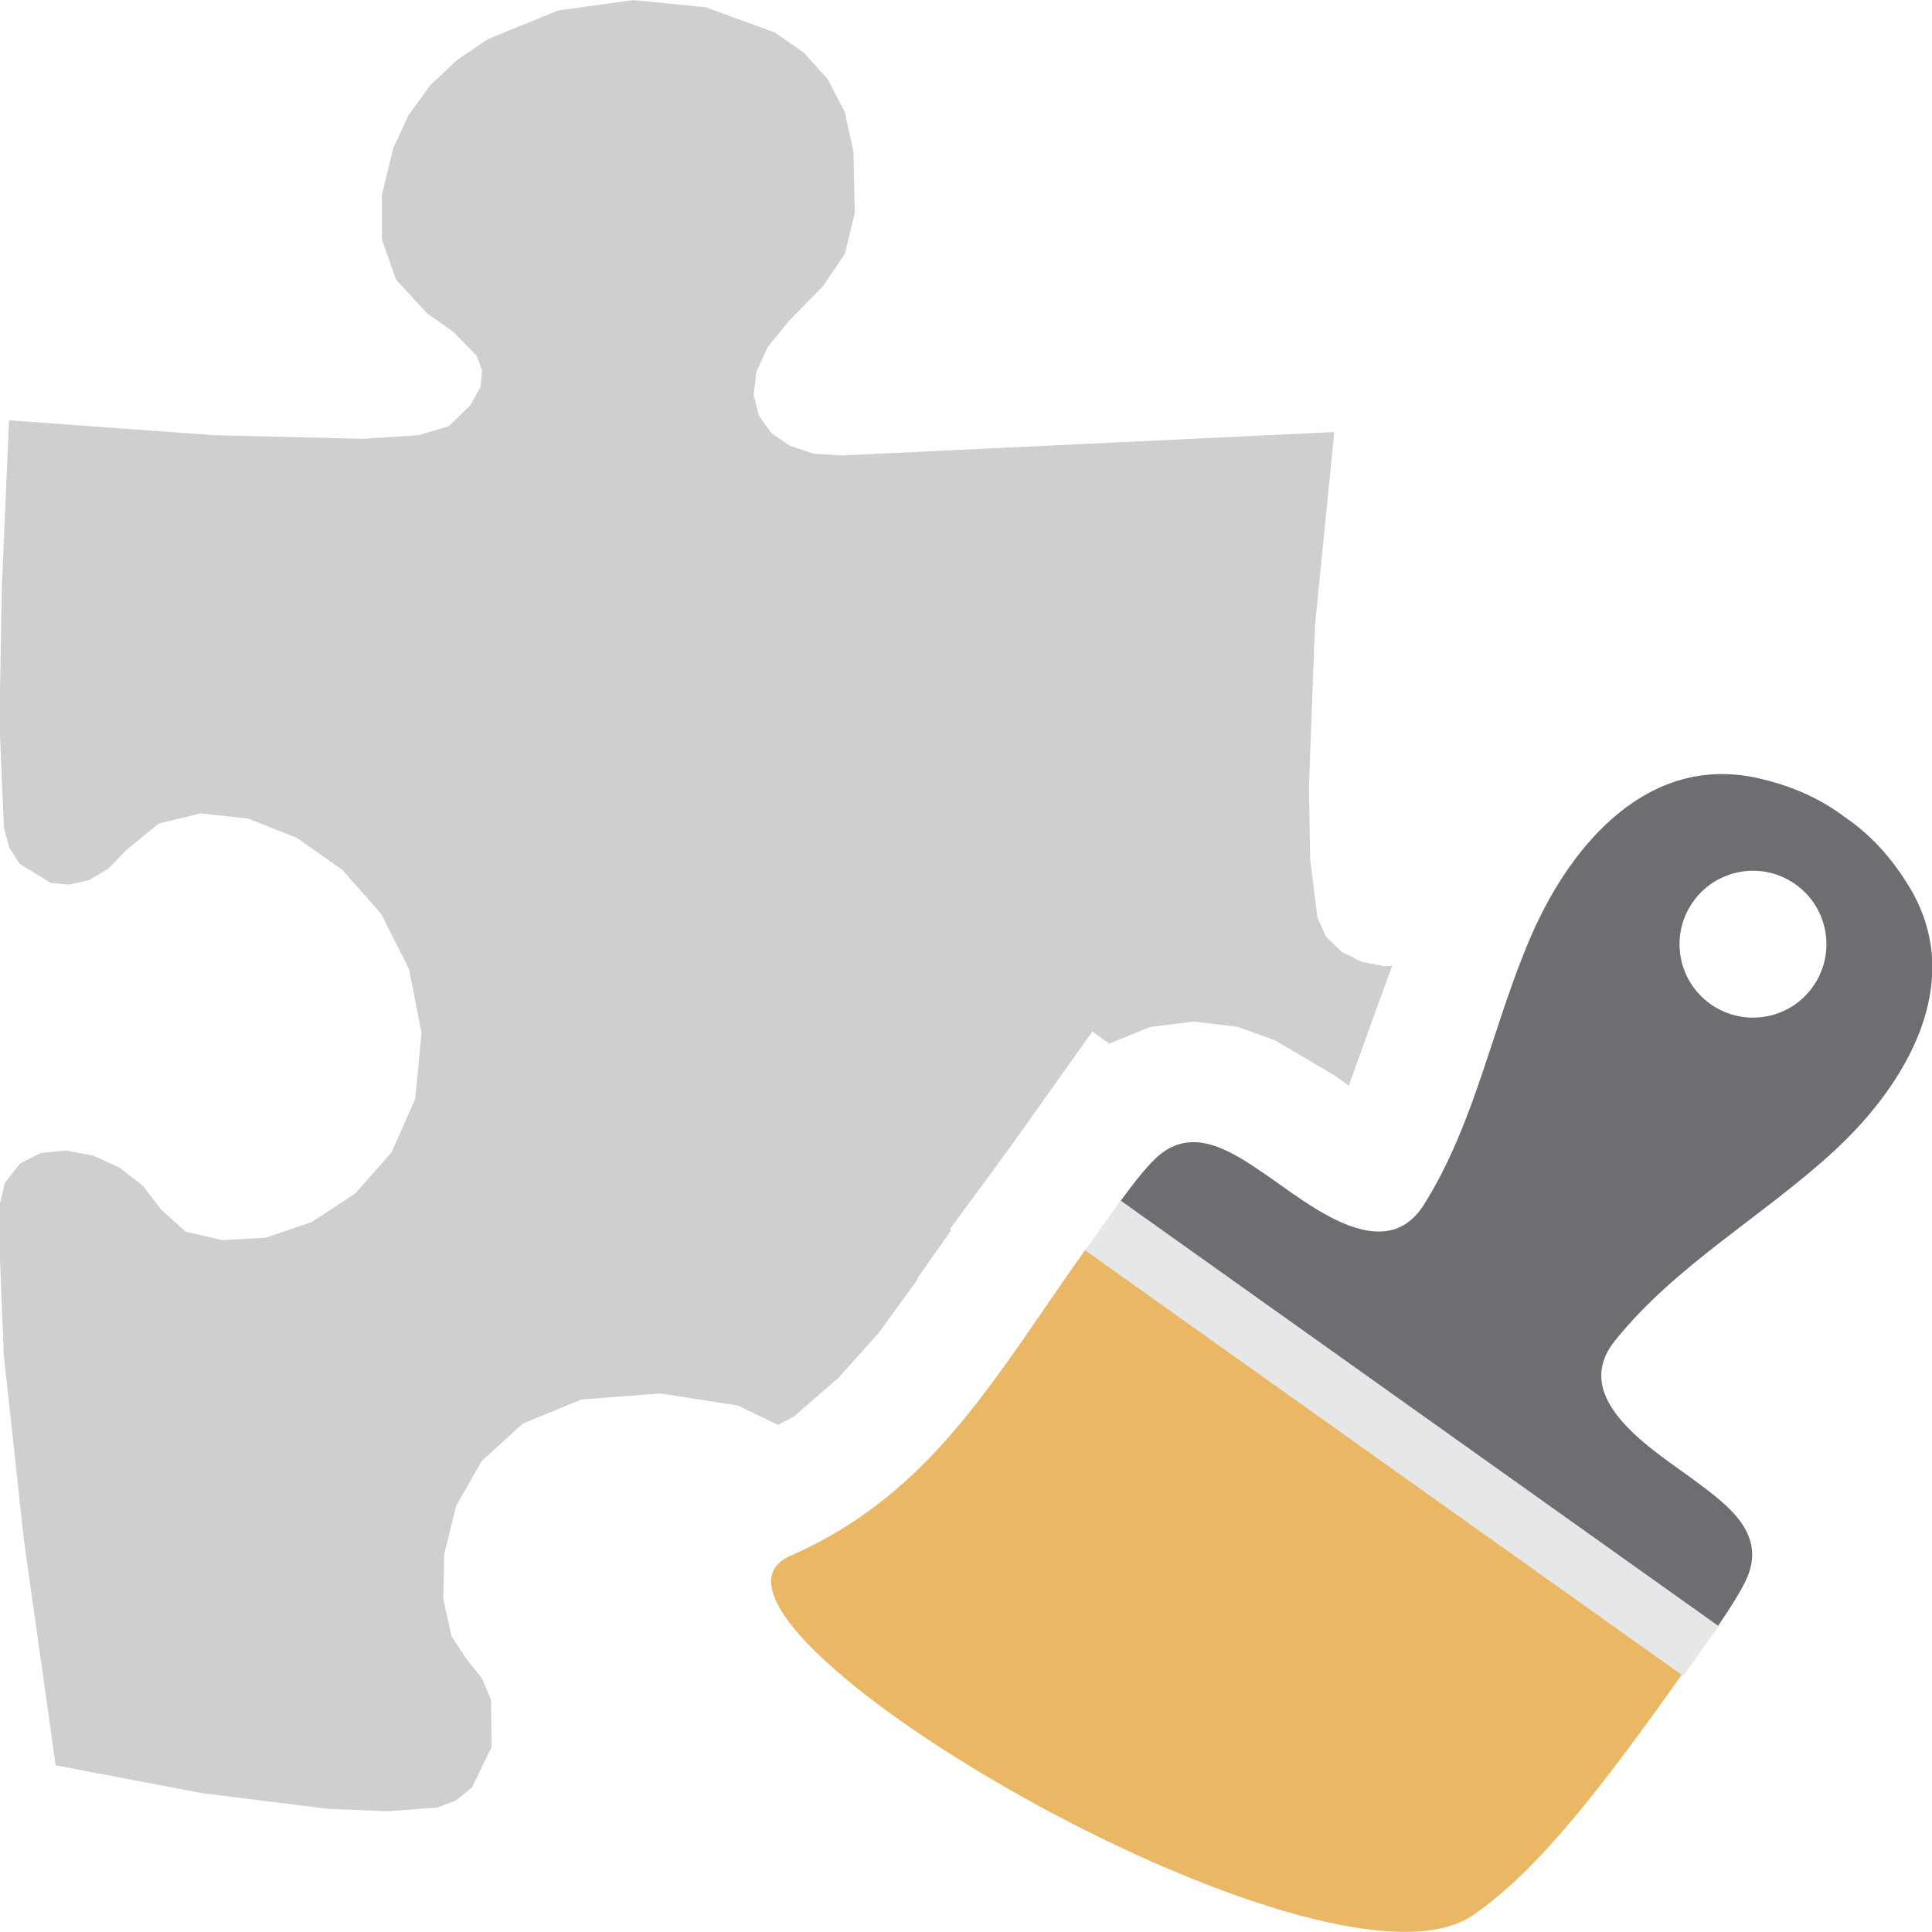 <svg version="1.1" id="Layer_1" xmlns="http://www.w3.org/2000/svg" xmlns:xlink="http://www.w3.org/1999/xlink" x="0px" y="0px" width="16px" height="16px" viewBox="0 0 16 16" enable-background="new 0 0 16 16" xml:space="preserve">
  <g id="main">
    <g id="icon">
      <path d="M4.621,0.087L4.039,0.325L3.784,0.498L3.562,0.708L3.384,0.952L3.256,1.23L3.163,1.614L3.163,1.982L3.279,2.315L3.537,2.595L3.755,2.749L3.948,2.947L3.993,3.068L3.98,3.204L3.894,3.357L3.717,3.53L3.466,3.604L3.009,3.634L1.772,3.604L0.075,3.481L0.015,4.867L-0,5.73L0,6.096L0.033,6.86L0.078,7.022L0.163,7.154L0.42,7.312L0.575,7.326L0.737,7.289L0.897,7.195L1.046,7.039L1.315,6.82L1.663,6.736L2.054,6.779L2.457,6.938L2.835,7.204L3.157,7.569L3.387,8.023L3.491,8.556L3.438,9.102L3.242,9.544L2.943,9.883L2.583,10.12L2.201,10.25L1.839,10.27L1.538,10.2L1.337,10.02L1.183,9.82L0.989,9.669L0.771,9.57L0.549,9.528L0.341,9.548L0.166,9.635L0.041,9.795L-0,9.967L0,10.43L0.032,11.23L0.199,12.76L0.461,14.62L1.673,14.85L2.713,14.98L3.203,15L3.62,14.97L3.779,14.91L3.91,14.8L4.071,14.47L4.067,14.08L3.992,13.9L3.863,13.74L3.739,13.55L3.671,13.24L3.679,12.87L3.778,12.47L3.989,12.1L4.329,11.79L4.816,11.59L5.47,11.54L6.111,11.64L6.443,11.8L6.576,11.73L6.944,11.41L7.276,11.04L7.603,10.59L7.594,10.59L7.877,10.19L7.866,10.18L8.355,9.515L9.046,8.543L9.187,8.643L9.521,8.506L9.882,8.46L10.25,8.504L10.56,8.616L11.05,8.905L11.17,8.991L11.42,8.297L11.53,7.997L11.47,8.003L11.28,7.967L11.11,7.882L10.98,7.756L10.91,7.596L10.85,7.114L10.84,6.514L10.89,5.183L11.05,3.578L6.971,3.772L6.738,3.757L6.542,3.692L6.388,3.586L6.286,3.445L6.242,3.274L6.263,3.082L6.358,2.874L6.534,2.658L6.817,2.368L6.997,2.102L7.079,1.763L7.068,1.255L6.996,0.927L6.855,0.656L6.658,0.437L6.415,0.268L5.844,0.06L5.24,0.001zz" fill-rule="evenodd" fill="#cfcfcf"/>
    </g>
    <g id="overlay">
      <path d="M8.988,10.35c-0.756,1.063,-1.266,2.018,-2.441,2.534c-1.175,0.516,4.418,3.821,5.65,2.978c0.545,-0.373,1.08,-1.078,1.719,-1.976c0.005,-0.007,0.009,-0.014,0.014,-0.021L8.988,10.35z" fill="#EAB765"/>
      <path d="M14.459,13.087c0.181,-0.382,-0.147,-0.62,-0.427,-0.828c-0.339,-0.251,-1.044,-0.672,-0.659,-1.154c0.502,-0.629,1.243,-1.041,1.827,-1.583c0.596,-0.554,1.09,-1.397,0.608,-2.184c-0.153,-0.25,-0.327,-0.434,-0.537,-0.576c-0.195,-0.147,-0.433,-0.256,-0.719,-0.319c-0.902,-0.198,-1.536,0.545,-1.864,1.29c-0.321,0.729,-0.466,1.563,-0.896,2.244c-0.33,0.522,-0.958,-0.008,-1.306,-0.247c-0.288,-0.197,-0.623,-0.425,-0.924,-0.129c-0.075,0.074,-0.168,0.188,-0.287,0.352l2.474,1.76l2.474,1.76C14.336,13.307,14.414,13.182,14.459,13.087zM14.165,8.315c-0.274,-0.195,-0.338,-0.574,-0.143,-0.848c0.195,-0.274,0.574,-0.338,0.848,-0.143c0.274,0.195,0.338,0.574,0.143,0.848C14.819,8.446,14.439,8.509,14.165,8.315z" fill="#6D6E71"/>
      <rect x="8.572" y="11.652" width="6.078" height="0.506" fill="#E6E7E8" transform="matrix(0.815 0.58 -0.58 0.815 9.052 -4.526)"/>
    </g>
  </g>
</svg>